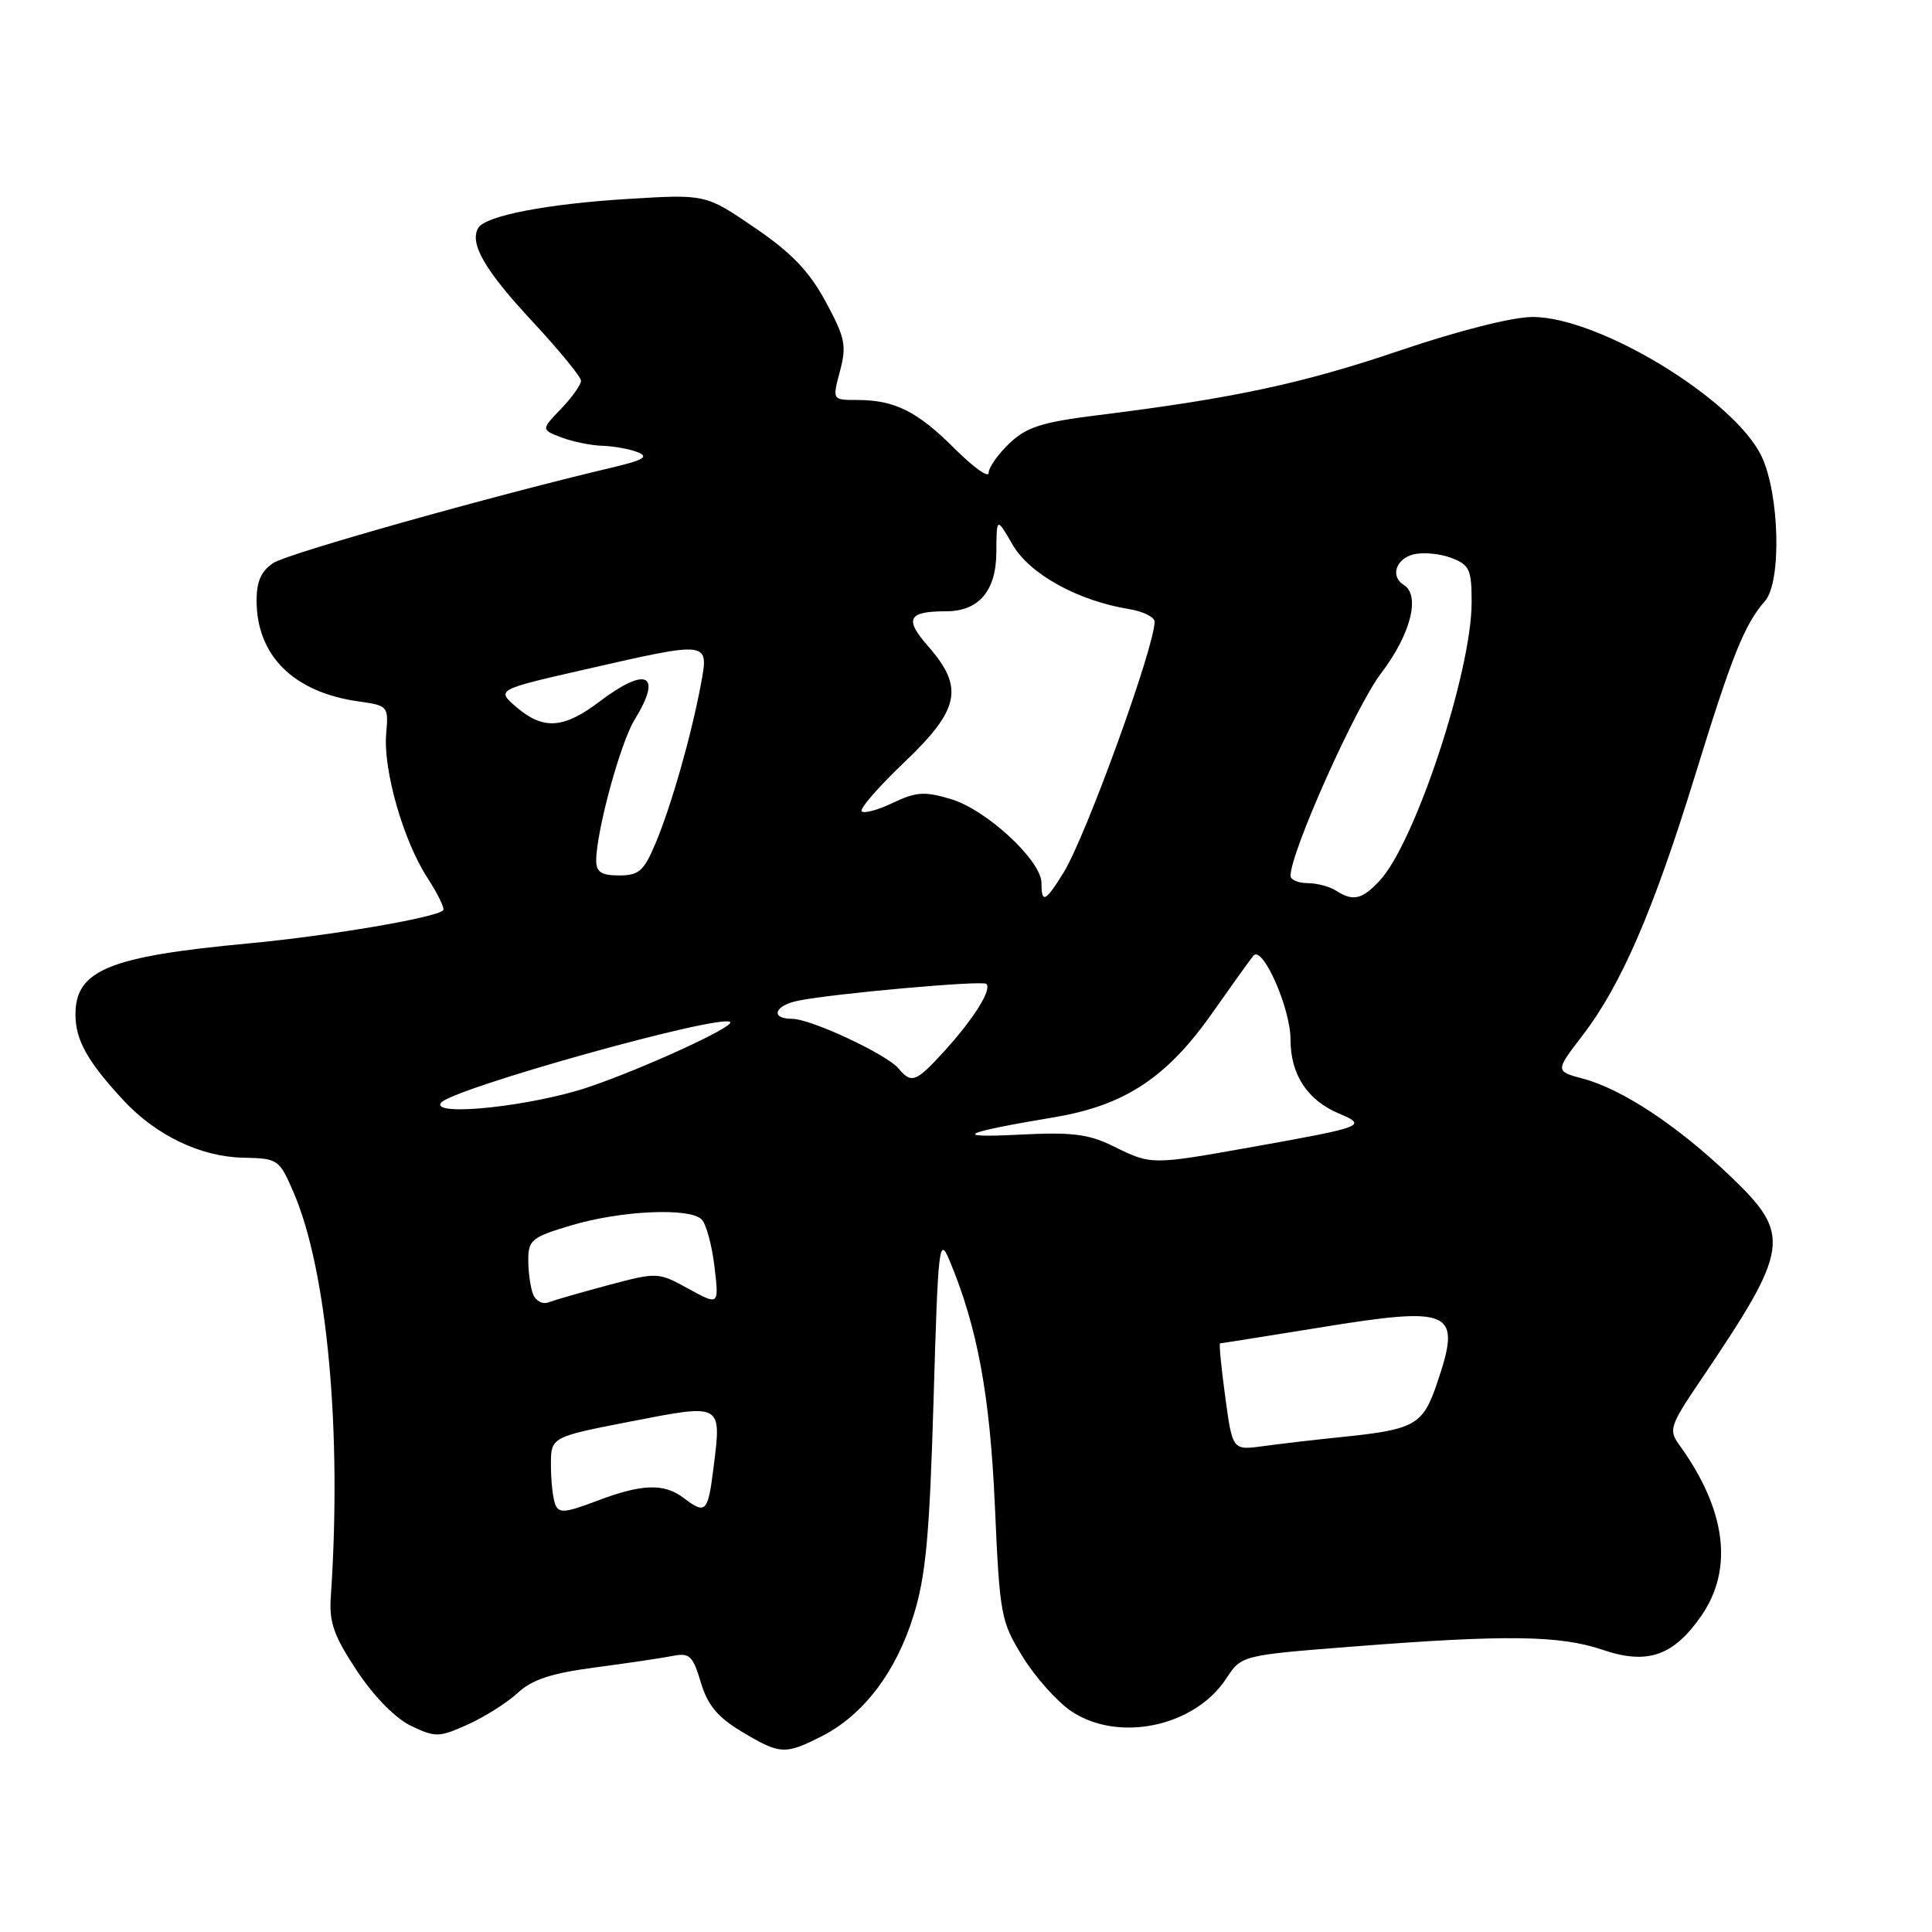 <?xml version="1.0" encoding="UTF-8" standalone="no"?>
<!DOCTYPE svg PUBLIC "-//W3C//DTD SVG 1.1//EN" "http://www.w3.org/Graphics/SVG/1.1/DTD/svg11.dtd" >
<svg xmlns="http://www.w3.org/2000/svg" xmlns:xlink="http://www.w3.org/1999/xlink" version="1.1" viewBox="0 0 256 256">
 <g >
 <path fill="currentColor"
d=" M 108.94 230.03 C 114.41 227.24 118.74 221.54 121.05 214.06 C 122.68 208.83 123.17 203.49 123.70 185.56 C 124.30 164.94 124.44 163.73 125.81 167.00 C 129.52 175.87 131.18 184.87 131.83 199.58 C 132.47 214.08 132.62 214.85 135.53 219.56 C 137.20 222.26 140.08 225.48 141.93 226.73 C 148.17 230.94 158.29 228.81 162.48 222.42 C 164.50 219.33 164.50 219.33 179.50 218.16 C 199.58 216.59 206.74 216.69 212.36 218.61 C 218.28 220.62 221.73 219.44 225.43 214.11 C 229.74 207.88 228.72 200.03 222.49 191.42 C 221.09 189.49 221.28 188.89 225.24 183.04 C 237.24 165.28 237.48 163.67 229.15 155.73 C 222.24 149.14 214.98 144.34 209.80 142.94 C 206.06 141.94 206.06 141.94 209.68 137.22 C 214.80 130.56 219.07 120.69 224.56 102.90 C 229.50 86.85 231.14 82.75 233.87 79.64 C 236.08 77.12 235.81 65.51 233.42 60.47 C 229.84 52.93 211.89 42.00 203.08 42.00 C 200.42 42.00 193.30 43.80 185.51 46.44 C 172.65 50.81 163.40 52.79 145.50 55.01 C 138.03 55.94 136.03 56.58 133.75 58.75 C 132.24 60.19 131.00 61.95 131.00 62.66 C 131.00 63.37 128.98 61.92 126.50 59.45 C 121.55 54.50 118.55 53.00 113.57 53.00 C 110.28 53.00 110.28 53.00 111.30 49.18 C 112.20 45.78 111.99 44.76 109.41 39.98 C 107.22 35.94 104.89 33.50 100.00 30.17 C 93.50 25.73 93.50 25.73 83.22 26.36 C 72.52 27.01 64.38 28.58 63.39 30.18 C 62.15 32.19 64.21 35.79 70.46 42.50 C 74.04 46.35 76.98 49.93 76.99 50.45 C 76.99 50.97 75.81 52.64 74.35 54.16 C 71.69 56.93 71.69 56.93 74.41 57.97 C 75.91 58.53 78.34 59.03 79.82 59.07 C 81.29 59.11 83.39 59.49 84.48 59.91 C 86.04 60.53 85.30 60.96 80.98 61.98 C 65.09 65.74 38.21 73.31 36.25 74.58 C 34.62 75.64 34.00 77.02 34.00 79.57 C 34.00 86.88 38.90 91.73 47.50 92.94 C 51.42 93.49 51.49 93.57 51.17 97.23 C 50.76 102.04 53.45 111.43 56.65 116.34 C 58.02 118.45 58.96 120.38 58.72 120.62 C 57.73 121.61 43.71 123.99 33.00 125.00 C 14.42 126.73 10.00 128.55 10.00 134.43 C 10.00 137.82 11.59 140.66 16.40 145.84 C 20.70 150.46 26.61 153.29 32.23 153.40 C 36.85 153.50 37.00 153.60 38.90 158.00 C 43.37 168.35 45.33 189.74 43.83 211.62 C 43.60 214.98 44.24 216.78 47.30 221.40 C 49.58 224.83 52.41 227.71 54.49 228.70 C 57.71 230.23 58.18 230.22 62.00 228.50 C 64.24 227.49 67.21 225.61 68.61 224.31 C 70.51 222.55 73.07 221.71 78.82 220.95 C 83.05 220.39 87.66 219.71 89.08 219.43 C 91.37 218.97 91.79 219.36 92.86 222.92 C 93.77 225.95 95.08 227.53 98.28 229.45 C 103.37 232.50 104.02 232.54 108.94 230.03 Z  M 73.56 199.30 C 73.25 198.49 73.00 196.17 73.00 194.12 C 73.00 190.41 73.00 190.41 83.59 188.35 C 95.77 185.98 95.62 185.90 94.54 194.52 C 93.80 200.42 93.52 200.71 90.56 198.47 C 87.97 196.51 85.03 196.62 79.07 198.88 C 74.83 200.49 74.04 200.55 73.56 199.30 Z  M 162.35 185.09 C 161.82 181.19 161.51 178.00 161.67 178.00 C 161.83 178.00 167.67 177.07 174.66 175.94 C 192.58 173.02 193.73 173.57 190.38 183.39 C 188.54 188.80 187.45 189.42 178.00 190.39 C 174.43 190.75 169.66 191.31 167.40 191.62 C 163.31 192.18 163.31 192.18 162.35 185.09 Z  M 70.63 171.48 C 70.28 170.57 70.00 168.54 70.00 166.95 C 70.00 164.29 70.47 163.92 75.75 162.35 C 82.34 160.40 91.39 159.99 92.97 161.58 C 93.57 162.17 94.33 164.98 94.67 167.82 C 95.28 172.99 95.28 172.99 91.22 170.76 C 87.20 168.56 87.10 168.56 80.65 170.27 C 77.07 171.23 73.50 172.26 72.70 172.56 C 71.90 172.87 70.98 172.39 70.63 171.48 Z  M 147.50 151.87 C 144.19 150.25 142.02 149.99 135.00 150.35 C 125.97 150.81 127.46 150.09 139.70 148.04 C 149.06 146.47 154.67 142.76 160.70 134.13 C 163.26 130.49 165.68 127.11 166.09 126.63 C 167.30 125.22 171.00 133.59 171.00 137.74 C 171.00 142.37 173.21 145.76 177.38 147.53 C 181.24 149.16 180.85 149.31 166.04 151.96 C 152.45 154.38 152.60 154.38 147.50 151.87 Z  M 58.40 146.16 C 59.52 144.35 95.59 134.26 96.76 135.43 C 97.36 136.03 85.32 141.56 78.00 144.04 C 70.60 146.55 57.27 148.00 58.40 146.16 Z  M 119.08 141.60 C 117.52 139.71 107.44 135.00 104.97 135.00 C 102.02 135.00 102.59 133.24 105.75 132.60 C 110.39 131.65 130.21 129.88 130.70 130.37 C 131.44 131.11 129.11 134.87 125.30 139.09 C 121.40 143.40 120.79 143.65 119.08 141.60 Z  M 138.00 117.00 C 138.00 114.04 130.73 107.30 126.02 105.89 C 122.52 104.84 121.41 104.91 118.34 106.37 C 116.37 107.32 114.49 107.83 114.18 107.51 C 113.86 107.19 116.39 104.28 119.80 101.03 C 127.18 94.01 127.78 91.10 122.99 85.64 C 119.79 82.00 120.30 81.00 125.36 81.00 C 129.69 81.00 132.00 78.30 132.02 73.19 C 132.05 68.50 132.05 68.50 134.19 72.20 C 136.44 76.08 142.86 79.62 149.63 80.71 C 151.48 81.02 153.00 81.77 152.99 82.38 C 152.97 85.79 143.88 110.84 140.94 115.60 C 138.51 119.53 138.00 119.77 138.00 117.00 Z  M 177.00 118.00 C 176.18 117.47 174.49 117.02 173.25 117.02 C 172.01 117.01 171.00 116.57 171.00 116.05 C 171.00 112.93 179.61 93.67 182.99 89.23 C 186.93 84.06 188.25 78.89 186.00 77.50 C 184.20 76.39 184.95 74.05 187.29 73.46 C 188.55 73.15 190.80 73.35 192.29 73.92 C 194.72 74.84 195.00 75.45 195.00 79.79 C 195.00 88.99 187.48 111.73 182.79 116.72 C 180.45 119.21 179.28 119.47 177.00 118.00 Z  M 79.00 114.06 C 79.00 110.20 82.20 98.43 84.08 95.38 C 87.82 89.31 85.71 88.22 79.43 92.97 C 74.68 96.57 71.98 96.74 68.43 93.70 C 65.75 91.39 65.75 91.39 77.63 88.68 C 94.13 84.92 93.95 84.89 92.86 90.73 C 91.59 97.53 88.93 106.83 86.86 111.75 C 85.31 115.42 84.66 116.00 82.04 116.00 C 79.70 116.00 79.00 115.55 79.00 114.06 Z "/>
</g>
</svg>